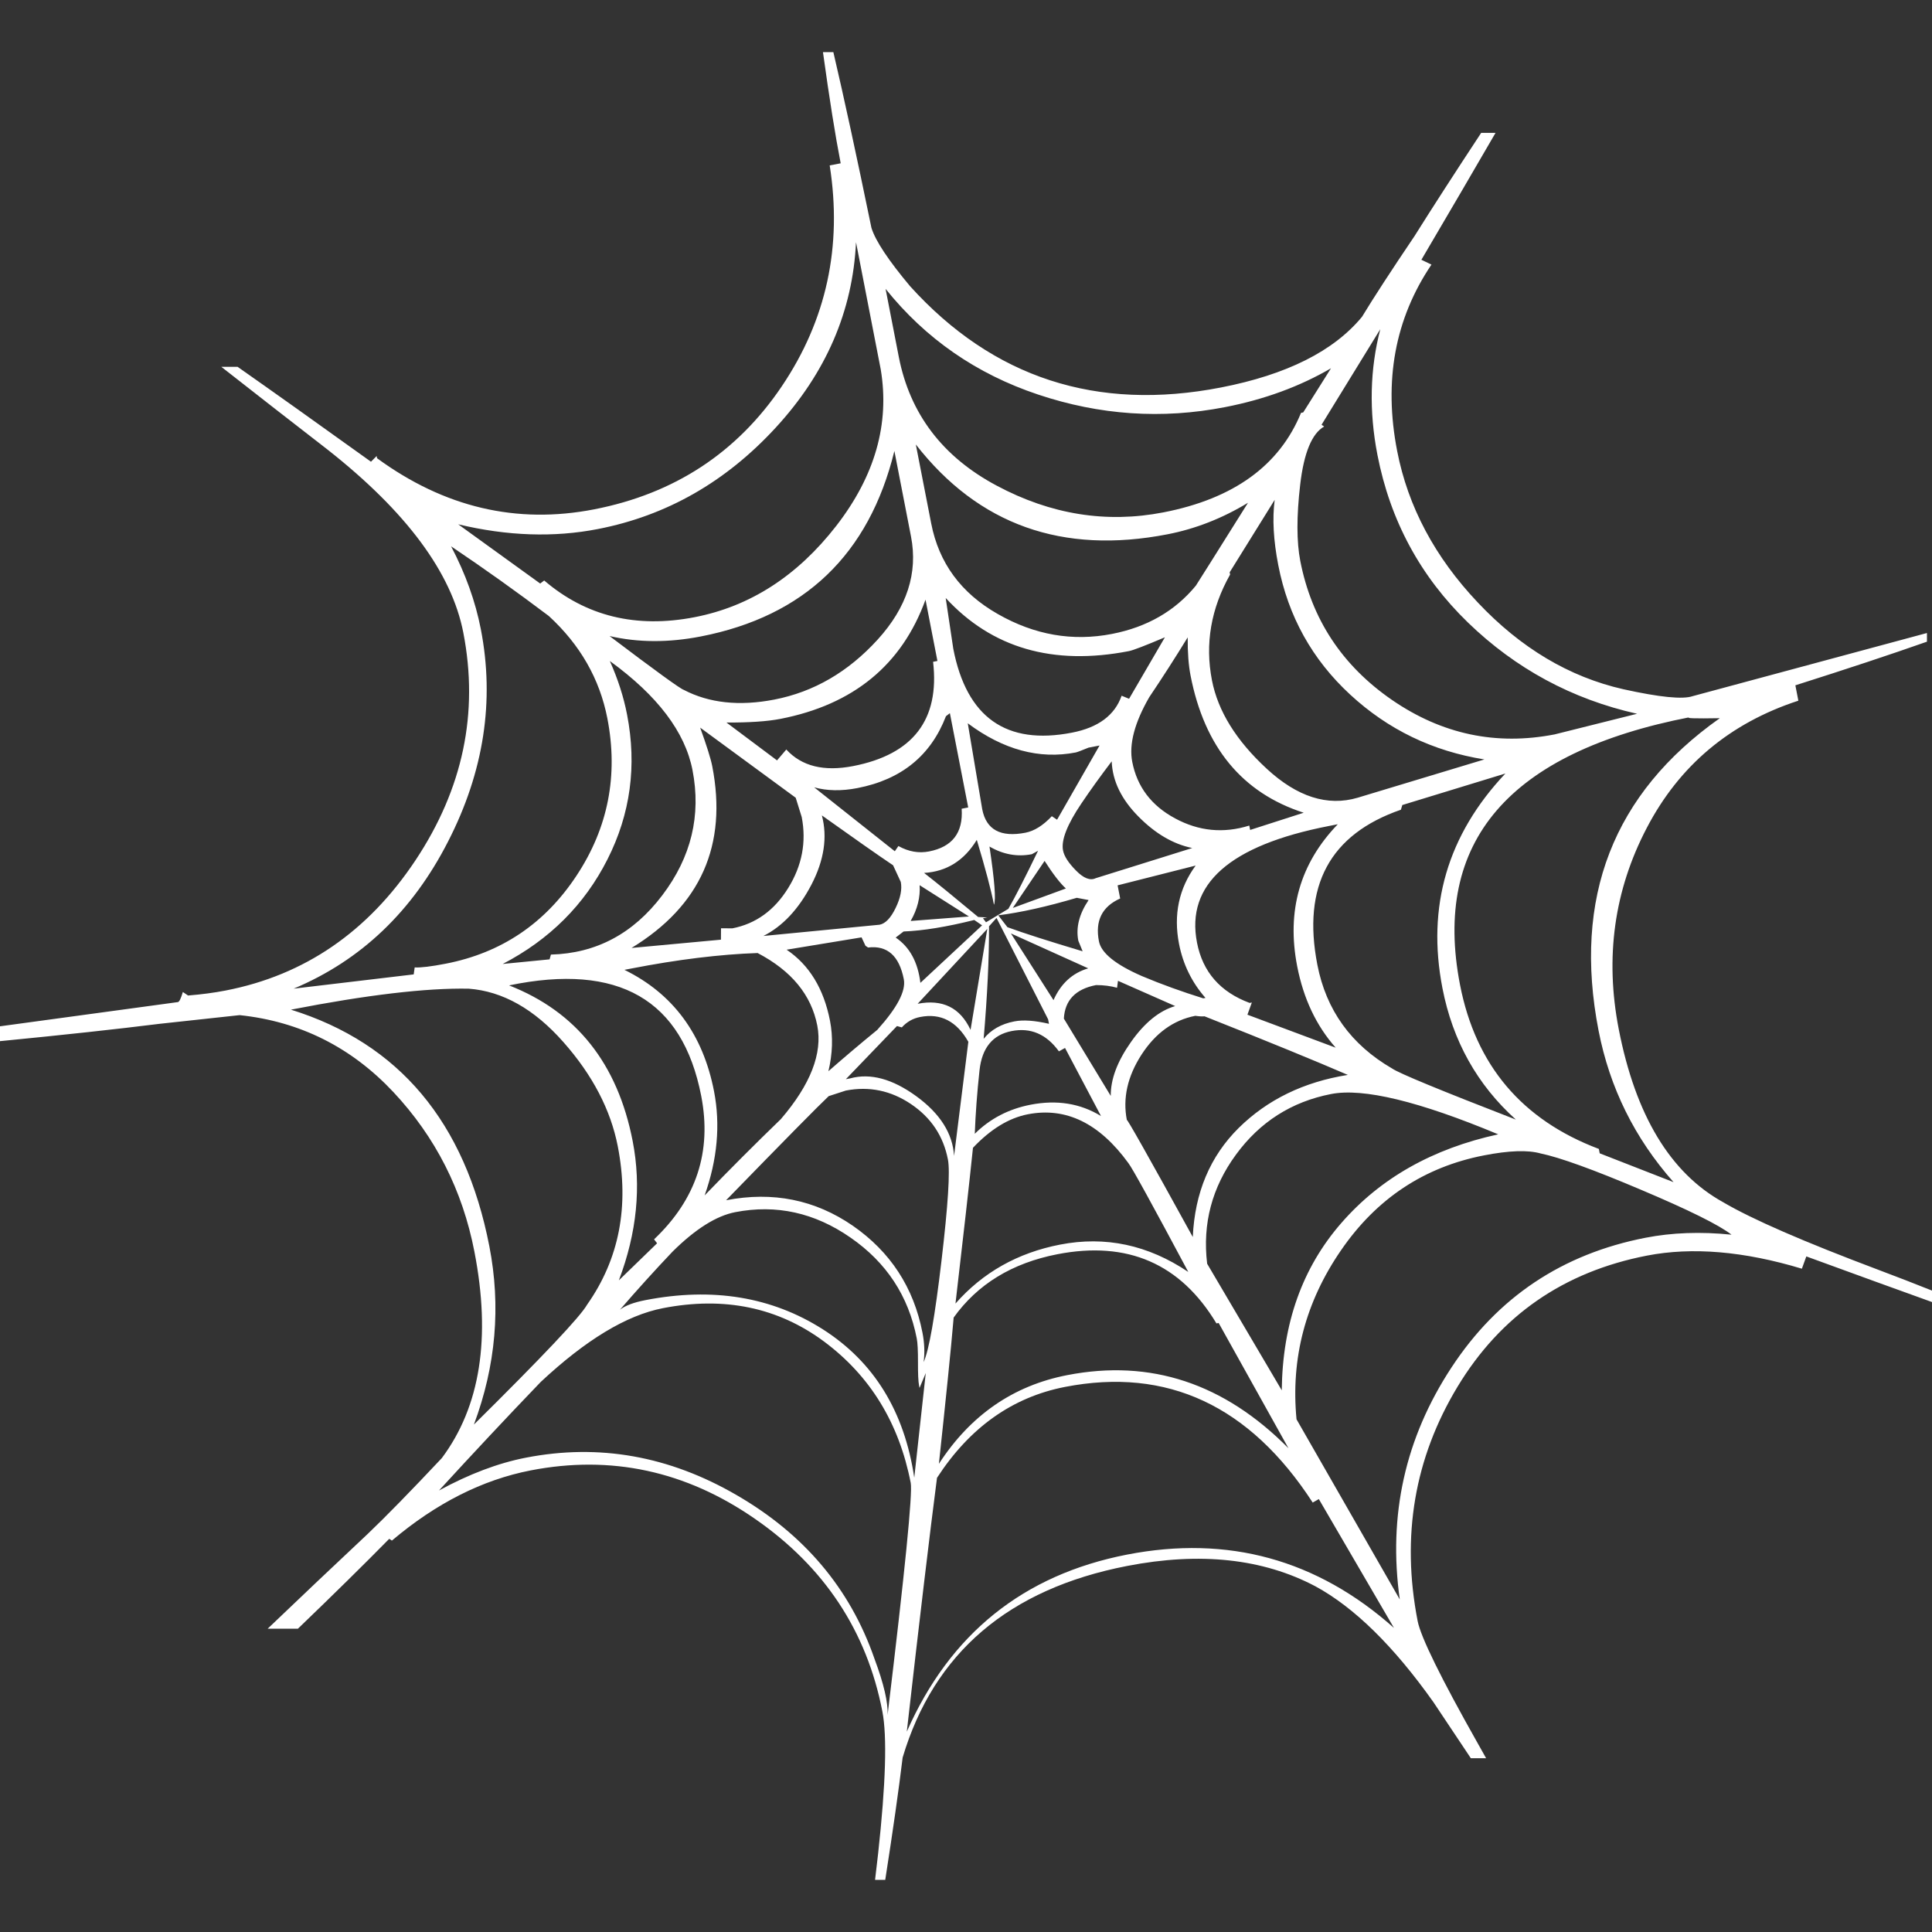 <svg width="800" height="800" viewBox="0 0 800 800" fill="none" xmlns="http://www.w3.org/2000/svg">
<rect x="0" y="0" width="800" height="800" fill="#333333" stroke="none"/>
<g clip-path="url(#clip0_4_2)">
<path d="M777.753 525.788C746.924 514.179 725.482 504.871 713.45 497.774C691.626 485.679 677.224 461.809 670.279 426.118C664.524 396.465 668.379 368.659 681.879 342.85C695.365 316.976 716.309 299.397 744.659 290.138L743.424 283.774C764.724 277.018 782.888 271 797.909 265.706V262.118L700.95 288.247C696.829 289.682 687.232 288.726 672.15 285.385C649.785 280.309 629.715 268.347 611.938 249.491C594.135 230.691 583.012 209.771 578.538 186.768C572.876 157.691 577.615 132.003 592.732 109.571L588.565 107.562C600.521 87.235 610.753 69.732 619.265 55.026H613.321C602.129 72.015 592.938 86.253 585.732 97.741C575.971 112.2 568.721 123.353 563.974 131.185C552.259 145.379 532.829 155.144 505.591 160.444C454.159 170.45 411.224 156.494 376.876 118.547C367.856 107.788 362.497 99.7 360.841 94.347C354.668 64.329 349.403 40.074 345.074 21.582H340.771C343.424 40.8 345.871 56.144 348.109 67.621L343.562 68.494C348.826 102.035 342.221 132.553 323.691 160.006C305.156 187.456 279.247 204.45 245.979 210.918C213.903 217.156 183.956 210.091 156.141 189.747L155.959 188.829L153.615 191.191C131.424 175.25 113.009 162.147 98.382 151.891H91.641C106.221 163.335 120.897 174.759 135.665 186.191C168.288 211.876 187.024 237.156 191.847 261.953C198.312 295.232 191.694 326.647 172.035 356.238C152.356 385.815 126.159 403.797 93.468 410.144C88.644 411.091 83.429 411.765 77.871 412.221L75.718 410.762C74.921 413.415 74.276 414.821 73.677 414.941L0 424.971V431.118C26.415 428.541 48.421 426.144 66.012 423.947L99.224 420.344C124.244 422.982 145.471 433.635 162.9 452.209C180.312 470.806 191.497 492.826 196.435 518.247C203.382 553.935 198.879 582.435 182.941 603.774C169.929 617.618 159.709 628.059 152.285 635.141C138.3 648.279 124.465 661.362 110.829 674.415H123.353C138.271 660.073 150.876 647.668 161.171 637.191L162.271 637.929C180.591 622.426 199.771 612.753 219.735 608.865C252.991 602.403 283.974 609.05 312.647 628.938C341.329 648.806 358.9 675.379 365.365 708.653C367.368 718.941 366.776 738.538 363.626 767.397L362.341 778.421H366.559C369.729 758.144 372.132 741.253 373.768 727.741C386.7 684.409 417.691 657.965 466.682 648.435C496.953 642.553 522.924 645.379 544.632 656.829C560.779 665.585 577.1 681.624 593.541 704.806C598.753 712.588 603.921 720.332 609.038 728.035H615.365L611.947 721.953C596.609 694.791 588.309 677.865 587.012 671.224C580.185 636.109 585.7 603.794 603.494 574.276C621.303 544.771 647.45 526.635 681.935 519.929C700.682 516.282 722.106 518.091 746.118 525.341L747.962 520.256C768.55 527.788 785.897 534.085 800 539.15V534.406C793.176 531.671 785.753 528.8 777.753 525.788ZM699.812 296.956C697.4 297.424 701.512 297.574 712.135 297.388C667.974 328.576 651.241 371.738 661.932 426.753C666.532 450.4 676.876 471.309 692.976 489.5L662.4 477.565L662.053 475.747C630.197 463.732 611.044 441.076 604.565 407.794C593.035 348.471 624.788 311.541 699.812 296.956ZM261.976 472.506C255.753 440.459 238.694 418.947 210.8 408.032C256.112 398.618 282.6 413.882 290.359 453.806C294.832 476.815 288.344 496.597 270.832 513.182L272.091 514.812L256.253 530.165C263.726 510.485 265.624 491.262 261.976 472.506ZM259.647 295.868C258.238 288.591 255.874 281.212 252.521 273.712C272.291 288.056 283.688 303.126 286.747 318.876C290.394 337.606 286.247 354.909 274.215 370.747C262.232 386.585 246.874 394.774 228.126 395.271L227.571 397.25L208.162 399.156C227.538 389.082 242.026 374.647 251.541 355.838C261.056 337.044 263.768 317.035 259.647 295.868ZM529.309 234.024C533.421 255.206 543.338 273.059 559.047 287.588C574.747 302.109 593.291 311.056 614.659 314.465L562.153 330.326C549.694 333.991 537.129 329.965 524.529 318.321C511.876 306.641 504.329 294.456 501.844 281.697C498.906 266.6 501.421 252.026 509.359 237.909L509.176 236.982L527.818 206.982C526.803 214.721 527.303 223.738 529.309 234.024ZM537.144 400.147C539.747 413.515 545.024 424.712 553.082 433.821L516.532 420.168L518.359 415.118L517.45 415.294C505.265 410.765 498.006 402.435 495.656 390.344C490.95 366.141 509.15 350.021 550.297 342.021L553.95 341.306C538.265 357.574 532.679 377.194 537.144 400.147ZM343.691 422.703C341.1 409.394 335.109 399.585 325.718 393.247L356.753 388.141L358.365 391.606L359.438 392.344C367.429 391.379 372.35 395.791 374.247 405.488C375.182 410.321 371.509 417.291 363.262 426.45C356.197 432.221 349.468 437.926 343.026 443.568C344.753 436.335 344.988 429.376 343.691 422.703ZM295.662 451.856C291.068 428.238 278.715 411.488 258.559 401.588L261.282 401.065C280.659 397.297 298.109 395.168 313.709 394.629C327.721 401.959 335.95 411.971 338.421 424.671C340.65 436.162 335.621 449.079 323.341 463.394C312.735 473.647 302.235 484.147 291.776 494.994C297.035 480.153 298.362 465.771 295.662 451.856ZM294.929 317.279C294.341 314.265 292.679 308.918 289.924 301.294C307.506 314.185 320.674 323.874 329.485 330.326L331.976 338.326C333.968 348.618 332.129 358.412 326.391 367.685C320.671 376.965 312.935 382.526 303.262 384.409L298.559 384.376L298.526 389.097L261.5 392.529C290.165 375.047 301.274 349.912 294.929 317.279ZM488.212 390.853C489.865 399.326 493.515 406.785 499.162 413.215L498.244 413.391C489.565 410.682 481.103 407.653 472.906 404.203C461.926 399.426 455.982 394.615 455.047 389.782C453.394 381.285 456.335 375.403 463.838 372.05C463.724 371.435 463.547 370.571 463.306 369.306L462.774 366.603L495.094 358.412C488.147 367.903 485.859 378.735 488.212 390.853ZM418.594 386.512L450.615 400.971C444.05 402.897 439.276 407.285 436.232 414.129L418.594 386.512ZM434.362 423.935C428.444 422.565 423.668 422.221 420.021 422.938C414.597 423.979 410.332 426.403 407.309 430.153C408.832 412.271 409.582 396.709 409.538 383.556L412.641 380.103L434.003 422.082L434.362 423.935ZM446.506 389.535L448.297 393.909C434.274 389.712 423.906 386.418 417.144 383.918L413.359 379.012C422.579 377.856 433.406 375.45 445.874 371.762L450.765 372.697C446.859 378.479 445.45 384.082 446.506 389.535ZM419.376 375.965L432.544 356.485C436.112 362.071 439.1 365.868 441.359 367.903L419.376 375.965ZM445.585 360.506C442.453 357.344 440.647 354.571 440.176 352.129C439.353 347.909 441.882 341.459 447.726 332.779C451.624 326.976 455.847 321.162 460.332 315.25C460.647 323.362 464.326 330.944 471.347 338.056C478.382 345.2 485.826 349.541 493.688 351.15L453.721 363.638C451.435 364.741 448.694 363.682 445.585 360.506ZM437.709 339.429L435.535 337.971C431.891 341.85 428.25 344.097 424.626 344.806C414.326 346.812 408.374 343.585 406.721 335.094L400.732 299.5C415.438 310.471 430.341 314.512 445.465 311.571C446.068 311.45 447.826 310.771 450.75 309.579C452.571 309.232 454.071 308.932 455.3 308.7L437.709 339.429ZM411.585 374.647C412.456 372.603 411.824 364.574 409.724 350.532C415.382 353.832 421.253 354.882 427.282 353.703L429.841 352.279C424.482 363.371 420.379 371.397 417.547 376.324L408.285 381.9L407.018 380.244L408.821 379.897L405.029 379.703C395.265 371.571 387.794 365.471 382.638 361.459C391.953 360.912 399.241 356.353 404.471 347.774C408.047 359.647 410.409 368.615 411.585 374.647ZM401.221 379.5L377.085 381.353C379.897 376.45 381.135 371.474 380.8 366.544L401.221 379.5ZM403.412 380.947L406.665 383.168L381.115 406.979C380.079 398.368 376.662 392.126 370.882 388.224L374.156 385.709C382.279 385.391 391.994 383.8 403.412 380.947ZM408.824 384.626L401.885 426.447C397.588 417.262 390.306 413.641 379.974 415.644L408.824 384.626ZM405.6 443.174C406.612 433.876 411.053 428.468 418.921 426.932C426.791 425.409 433.312 428.229 438.479 435.344L441.006 433.938L455.906 462.135C447.344 456.888 437.626 455.321 426.718 457.441C417.668 459.203 409.979 463.197 403.635 469.474C403.944 461.265 404.585 452.5 405.6 443.174ZM440.521 421.779C440.947 414.171 445.347 409.559 453.844 407.9C457 407.9 459.897 408.271 462.553 409.012L462.929 406.135L486.624 416.594C480.076 418.506 473.971 423.435 468.318 431.462C462.659 439.482 459.865 446.921 459.941 453.794L440.521 421.779ZM486.597 338.885C476.744 333.597 470.85 325.776 468.844 315.491C467.432 308.197 469.782 299.279 475.888 288.682C481.256 280.718 486.571 272.444 491.803 263.915C491.747 270.203 492.153 275.462 492.979 279.706C498.744 309.359 514.35 328.312 539.829 336.535L517.659 343.662L517.297 341.85C506.653 345.179 496.421 344.194 486.597 338.885ZM467.526 289.347L464.435 288.082C461.629 296.144 454.779 301.265 443.885 303.374C416.659 308.676 400.265 297.085 394.738 268.659L391.591 247.615C410.694 268.356 436.006 275.726 467.476 269.609C469.268 269.25 474.244 267.335 482.365 263.885L467.526 289.347ZM391.697 296.568L393.326 295.312L400.918 334.353L398.206 334.876C398.865 344.791 394.365 350.682 384.688 352.565C380.453 353.391 376.209 352.665 372.006 350.321L370.526 352.488L337.129 326.015C342.429 327.494 348.415 327.618 355.068 326.321C373.238 322.797 385.435 312.856 391.697 296.568ZM340.324 337.647C353.459 346.991 363.271 353.909 369.806 358.291L372.997 365.194C373.585 368.232 372.882 371.815 370.859 375.974C368.841 380.147 366.626 382.438 364.212 382.909L316.118 387.562C324.126 383.497 330.732 376.412 336.009 366.3C341.265 356.165 342.682 346.597 340.324 337.647ZM371.418 424.865L373.418 425.426C375.476 423.144 378.012 421.688 381.038 421.109C389.506 419.456 396.135 422.879 400.971 431.382L395.056 478.647C394.515 469.368 389.282 461.112 379.426 453.924C369.55 446.741 360.432 444.259 352.085 446.523L350.25 446.871L371.418 424.865ZM402.885 475.276C410.191 467.556 417.744 462.929 425.624 461.397C441.371 458.338 455.238 465.097 467.232 481.606C468.918 483.774 477.171 498.826 492.044 526.685C475.374 515.474 457.694 511.721 438.938 515.365C421.388 518.771 406.956 526.912 395.644 539.773C398.938 511.526 401.365 490.044 402.885 475.276ZM466.606 463.797C464.847 454.756 466.856 445.729 472.665 436.723C478.465 427.773 485.888 422.391 494.95 420.629C496.888 420.9 498.168 420.932 498.747 420.821C525.303 431.332 545.085 439.468 558.109 445.097C539.832 448.003 524.768 455.374 512.926 467.053C501.079 478.788 494.735 493.85 493.909 512.218C475.476 478.729 466.376 462.621 466.606 463.797ZM495.168 242.524C486.532 253.006 474.962 259.679 460.426 262.5C444.097 265.679 428.332 262.932 413.121 254.226C397.932 245.585 388.759 233.076 385.591 216.747L379.221 184.047C405.165 217.332 439.935 229.7 483.497 221.229C495.003 218.985 506.091 214.665 516.768 208.185C502.856 230.365 495.656 241.829 495.168 242.524ZM383.238 248.309L388.168 273.688L386.374 274.038C389.147 297.997 378.106 312.385 353.288 317.212C341.185 319.568 331.985 317.315 325.594 310.356L321.753 314.862L300.815 299.188C310.247 299.221 317.682 298.732 323.129 297.674C353.385 291.785 373.45 275.309 383.238 248.309ZM363.397 264.862C351.215 278.229 336.991 286.5 320.644 289.679C306.132 292.497 293.582 291.126 283.121 285.653C281.803 285.282 271.547 277.862 252.397 263.371C264.241 266.103 276.797 266.144 290.135 263.553C333.088 255.194 359.832 229.6 370.347 186.741L377.229 222.156C380.168 237.262 375.544 251.518 363.397 264.862ZM278.441 518.318C287.912 508.924 296.585 503.453 304.45 501.926C321.4 498.632 337.324 502.126 352.182 512.462C367.053 522.75 376.197 536.653 379.606 554.218C379.965 556.029 380.129 559.291 380.115 564C380.094 568.744 380.224 572.003 380.582 573.835L380.762 574.709L383.338 568.553L378.579 611.879C374.476 584.403 361.871 563.935 340.741 550.453C319.591 536.982 295.109 532.947 267.253 538.356C262.418 539.291 258.891 540.621 256.709 542.321C263.897 534.012 271.126 526.024 278.441 518.318ZM382.45 564.029C382.968 560.153 382.806 556.109 381.976 551.844C378.344 533.135 368.718 518.362 353.126 507.547C337.515 496.794 320.012 493.244 300.653 497C324.738 472.259 338.888 457.888 343.153 453.882L350.244 451.579C359.909 449.712 368.912 451.579 377.229 457.179C385.547 462.8 390.629 470.409 392.512 480.115C393.462 484.959 392.574 498.959 389.847 522.088C387.118 545.191 384.674 559.212 382.45 564.029ZM394.888 545.576C404.774 531.762 419.062 523 437.832 519.35C466.876 513.697 488.832 523.259 503.703 548L504.618 547.818L533.518 599.679C506.926 572.8 476.415 562.697 441.929 569.409C419.512 573.759 401.824 586.026 388.774 606.135C391.665 579.182 393.756 559.003 394.888 545.576ZM530.753 575.709L499.853 523.276C497.865 506.738 501.844 491.682 511.776 478.124C521.685 464.562 534.838 456.191 551.185 453.012C564.471 450.421 587.568 456.009 620.379 469.703C593.247 475.609 571.609 487.844 555.444 506.388C539.268 524.921 531.038 548.024 530.753 575.709ZM576.45 442.447C559.438 432.582 549.138 418.253 545.491 399.494C539.138 366.806 550.676 345.453 580.085 335.288L580.671 333.344L623.353 320.291C599.388 345.685 590.706 375.341 597.291 409.209C601.524 430.997 611.662 449.162 627.691 463.6C596.397 451.471 579.344 444.441 576.45 442.447ZM571.553 136.303C567.256 152.835 566.832 170.2 570.365 188.359C575.662 215.591 588.176 238.735 607.9 257.829C627.644 276.915 650.926 289.503 677.879 295.559L643.735 304.1C619.541 308.803 597.124 304.065 576.444 289.865C555.794 275.65 543.126 256.447 538.415 232.262C536.885 224.371 536.841 213.85 538.382 200.673C539.909 187.526 543.229 179.497 548.303 176.609L547.224 175.885L571.553 136.303ZM429.871 163.382C455.4 171.921 481.147 173.659 507.188 168.597C523.538 165.418 538.153 160.065 551.138 152.494L539.629 170.779L538.726 170.956C529.774 192.794 510.8 206.512 481.744 212.162C458.121 216.756 435.115 213.065 412.694 201.088C390.265 189.144 376.762 171.335 372.165 147.741L366.7 119.612C383.274 140.271 404.324 154.85 429.871 163.382ZM247.559 219.068C276.003 213.544 300.603 199.535 321.329 176.941C342.044 154.382 353.097 128.818 354.456 100.297L364.7 152.994C368.447 175.474 362.318 197.079 346.241 217.794C330.141 238.5 310.632 251.088 287.638 255.562C263.424 260.262 242.65 255.191 225.341 240.365L223.685 241.629L189.726 217.1C210.121 221.985 229.421 222.603 247.559 219.068ZM185.565 348.394C200.371 319.509 204.862 290.188 199.106 260.55C196.862 249.056 192.779 237.6 186.785 226.218C200.497 235.438 213.985 245.056 227.256 255.074C240.224 266.985 248.312 281.115 251.494 297.453C256.074 321.029 251.826 342.771 238.721 362.594C225.624 382.426 207.594 394.565 184.588 399.038C178.55 400.215 174.224 400.726 171.709 400.594L171.306 403.476L121.6 409.379C149.465 397.688 170.785 377.359 185.565 348.394ZM202.632 516.062C192.626 464.656 165.241 431.991 120.465 418.079C151.903 411.962 176.462 409.053 194.129 409.394C208.129 410.462 221.212 417.806 233.294 431.509C245.359 445.15 252.859 459.535 255.812 474.665C260.632 499.488 256.421 521.318 243.115 540.221C240.315 545.194 224.685 561.726 196.241 589.871C205.344 565.476 207.453 540.894 202.632 516.062ZM367.529 710.138C367.785 705.05 365.982 697.212 362.044 686.694C352.015 657.856 333.062 635.338 305.082 619.126C277.118 602.868 248.026 597.7 217.759 603.594C206.265 605.824 194.271 610.368 181.771 617.179C195.774 601.906 209.791 586.915 223.906 572.235C242.515 554.85 259.356 544.626 274.5 541.685C299.885 536.741 322.165 541.35 341.268 555.532C360.347 569.753 372.279 589.232 377.115 614.062C377.924 618.303 374.744 650.315 367.529 710.138ZM577.203 674.082C545.321 645.729 508.485 635.609 466.726 643.718C423.768 652.079 393.35 676.521 375.485 717.038C380.8 670.185 384.988 635.124 387.991 611.944C401.532 591.091 419.191 578.541 440.994 574.291C483.324 566.062 517.515 582.044 543.562 622.179L546.1 620.738L577.203 674.082ZM681.429 512.518C646.941 519.209 620.129 537.118 601.006 566.276C581.856 595.429 574.721 627.435 579.615 662.294L536.862 587.703C534.435 562.421 540.582 539.088 555.285 517.718C569.976 496.326 589.7 483.232 614.509 478.415C624.809 476.409 632.603 476.124 637.929 477.618C645.776 479.241 659.603 484.215 679.447 492.632C699.282 501.012 711.803 507.223 716.991 511.256C704.176 509.947 692.335 510.394 681.429 512.518Z" fill="white"/>
</g>
<defs>
<clipPath id="clip0_4_2">
<rect width="800" height="800" fill="white"/>
</clipPath>
</defs>
</svg>
